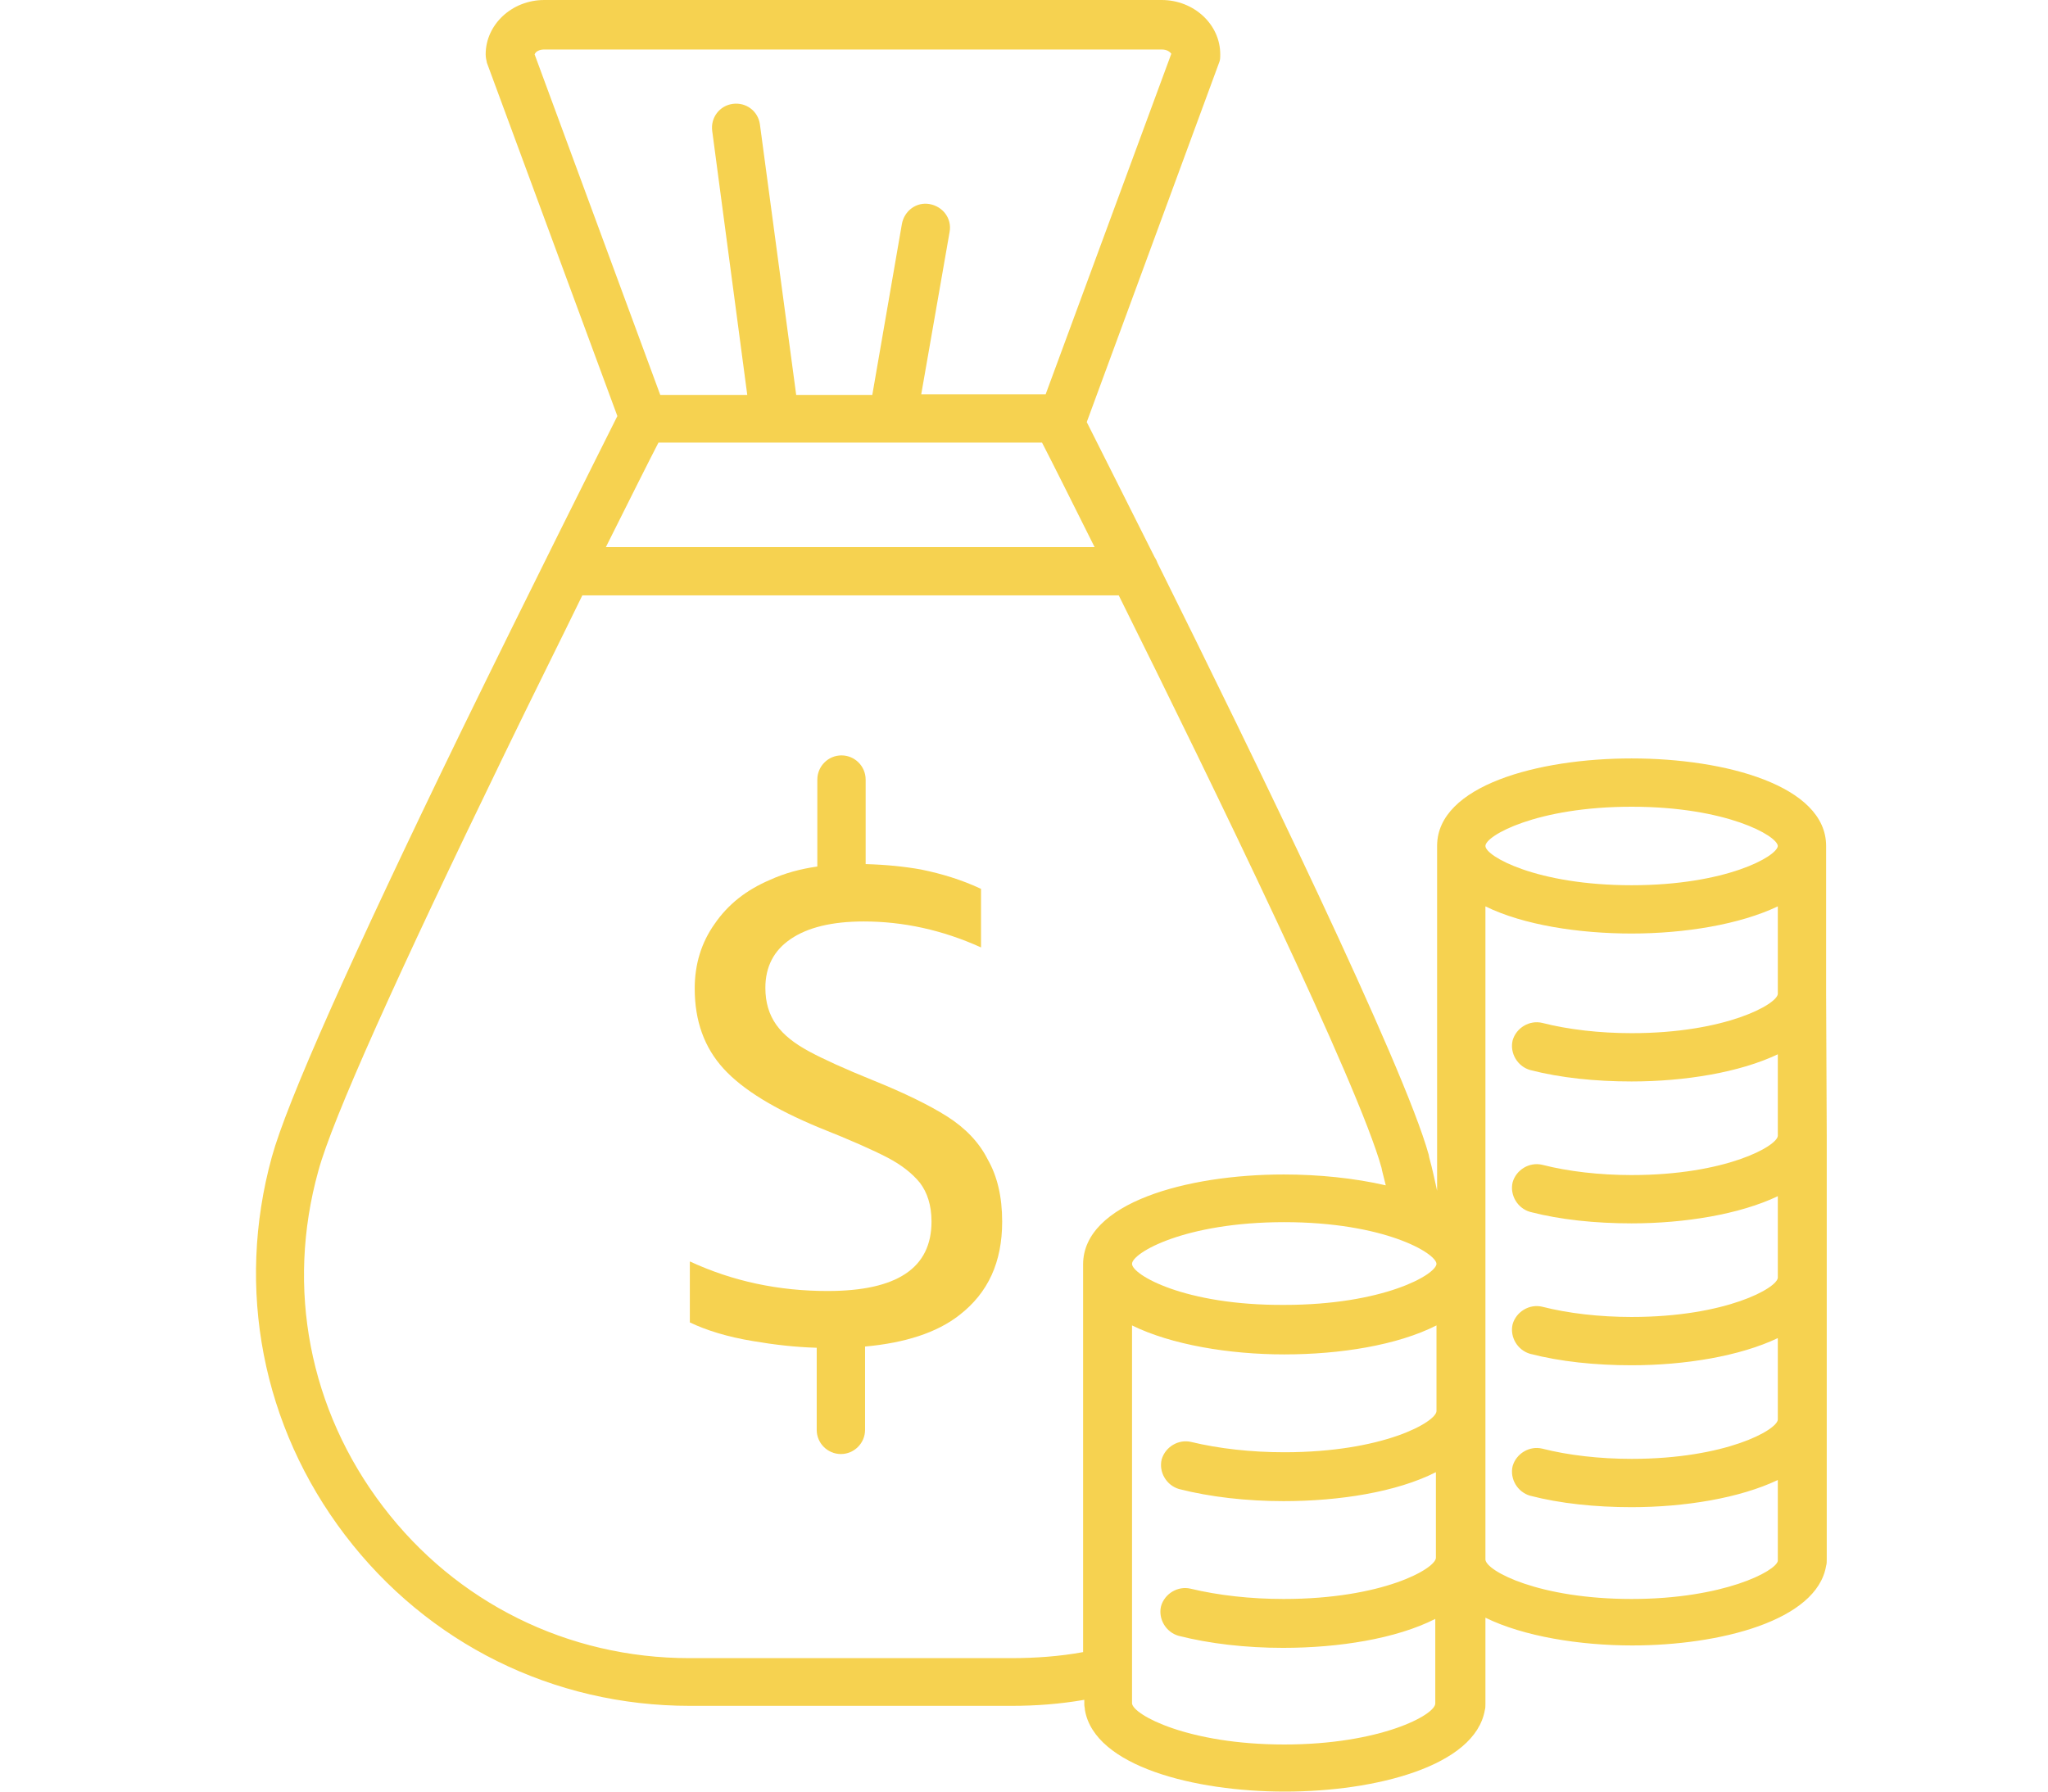 <svg width="56" height="49" viewBox="0 0 56 49" fill="none" xmlns="http://www.w3.org/2000/svg">
<g clip-path="url(#clip0_1_282)">
<path d="M49.933 27.184V23.154V23.137C49.933 21.486 47.175 20.743 44.614 20.743C42.054 20.743 39.312 21.486 39.296 23.121V23.137V32.568C39.23 32.27 39.164 31.956 39.081 31.659L39.065 31.577C38.387 29.133 34.258 20.644 31.648 15.392C31.632 15.342 31.599 15.276 31.566 15.227C30.723 13.542 30.046 12.205 29.716 11.544L33.333 1.718C33.366 1.651 33.366 1.569 33.366 1.486C33.366 0.661 32.639 0 31.764 0H14.883C13.991 0 13.28 0.677 13.28 1.486C13.28 1.569 13.297 1.635 13.314 1.718L16.881 11.379C16.386 12.37 14.536 16.053 12.603 20.016C9.581 26.242 7.846 30.14 7.433 31.643C6.442 35.243 7.169 39.008 9.432 41.981C11.695 44.954 15.13 46.655 18.863 46.655H27.667C28.328 46.655 28.989 46.605 29.649 46.49V46.622C29.649 46.671 29.666 46.721 29.666 46.77C29.93 48.306 32.656 49 35.133 49C37.611 49 40.336 48.306 40.601 46.77C40.617 46.721 40.617 46.671 40.617 46.605C40.617 46.589 40.617 46.572 40.617 46.556V46.539C40.617 46.539 40.617 46.539 40.617 46.523V44.244C41.658 44.756 43.194 45.003 44.631 45.003C47.026 45.003 49.685 44.326 49.933 42.823C49.95 42.774 49.95 42.724 49.95 42.658V38.761V38.744V34.896V34.88V31.065V31.048L49.933 27.184ZM44.614 22.064C47.208 22.064 48.595 22.857 48.612 23.137C48.595 23.418 47.208 24.211 44.614 24.211C42.021 24.211 40.617 23.418 40.617 23.137C40.617 22.857 42.021 22.064 44.614 22.064ZM30.954 34.566C30.954 34.269 32.391 33.426 35.117 33.426C37.842 33.426 39.263 34.269 39.279 34.566C39.263 34.863 37.826 35.689 35.117 35.689C32.391 35.705 30.954 34.863 30.954 34.566ZM18.005 12.105H21.192H28.493C28.758 12.617 29.27 13.641 29.93 14.963H16.567C17.228 13.641 17.74 12.617 18.005 12.105ZM14.883 1.354H31.764C31.896 1.354 31.979 1.404 32.028 1.47L28.592 10.784H25.19L25.966 6.342C26.032 5.978 25.784 5.648 25.421 5.582C25.058 5.516 24.727 5.764 24.661 6.127L23.852 10.801H21.771L20.779 3.402C20.73 3.039 20.4 2.791 20.036 2.841C19.673 2.89 19.425 3.22 19.475 3.584L20.433 10.801H18.054L14.618 1.486C14.652 1.404 14.751 1.354 14.883 1.354ZM27.651 45.35H18.847C15.527 45.35 12.471 43.831 10.473 41.205C8.457 38.562 7.813 35.227 8.705 32.023C9.085 30.619 10.852 26.688 13.793 20.627C14.536 19.091 15.279 17.605 15.923 16.284H30.591C33.184 21.503 37.148 29.661 37.776 31.94L37.793 32.023C37.826 32.155 37.859 32.287 37.892 32.419C37.033 32.221 36.058 32.122 35.1 32.122C32.458 32.122 29.616 32.898 29.616 34.582C29.616 34.582 29.616 34.582 29.616 34.599V45.185C28.989 45.301 28.312 45.35 27.651 45.35ZM35.117 47.712C32.49 47.712 30.987 46.903 30.954 46.589V46.572V45.681V36.25C32.028 36.779 33.614 37.043 35.117 37.043C36.636 37.043 38.206 36.795 39.279 36.25V38.596C39.263 38.893 37.826 39.719 35.117 39.719C34.208 39.719 33.333 39.62 32.573 39.438C32.226 39.355 31.863 39.57 31.764 39.917C31.681 40.264 31.896 40.627 32.243 40.726C33.085 40.941 34.076 41.056 35.1 41.056C36.62 41.056 38.189 40.809 39.263 40.264V42.609C39.246 42.906 37.809 43.732 35.1 43.732C34.192 43.732 33.316 43.633 32.557 43.451C32.21 43.368 31.846 43.583 31.747 43.93C31.665 44.277 31.879 44.64 32.226 44.739C33.069 44.954 34.06 45.069 35.084 45.069C36.603 45.069 38.173 44.822 39.246 44.277V46.589C39.246 46.903 37.743 47.712 35.117 47.712ZM44.614 43.732C42.087 43.732 40.65 42.972 40.617 42.658V42.642V42.625V24.789C41.658 25.301 43.177 25.532 44.614 25.532C46.068 25.532 47.571 25.285 48.612 24.789V27.184C48.595 27.464 47.191 28.257 44.614 28.257C43.739 28.257 42.88 28.158 42.17 27.976C41.823 27.894 41.46 28.108 41.361 28.455C41.278 28.802 41.493 29.166 41.84 29.265C42.665 29.479 43.623 29.578 44.614 29.578C46.068 29.578 47.571 29.331 48.612 28.835V31.065C48.595 31.346 47.191 32.138 44.614 32.138C43.739 32.138 42.88 32.039 42.17 31.857C41.823 31.775 41.46 31.989 41.361 32.336C41.278 32.683 41.493 33.047 41.84 33.146C42.665 33.36 43.623 33.459 44.614 33.459C46.068 33.459 47.571 33.212 48.612 32.716V34.946C48.595 35.227 47.191 36.019 44.614 36.019C43.739 36.019 42.88 35.92 42.17 35.739C41.823 35.656 41.46 35.871 41.361 36.217C41.278 36.564 41.493 36.928 41.84 37.027C42.665 37.241 43.623 37.34 44.614 37.34C46.068 37.34 47.571 37.093 48.612 36.597V38.827C48.595 39.108 47.191 39.9 44.614 39.9C43.739 39.9 42.88 39.801 42.17 39.62C41.823 39.537 41.46 39.752 41.361 40.098C41.278 40.445 41.493 40.809 41.84 40.908C42.665 41.122 43.623 41.221 44.614 41.221C46.068 41.221 47.571 40.974 48.612 40.478V42.675V42.691C48.562 42.972 47.125 43.732 44.614 43.732Z" fill="#F4C625" fill-opacity="0.8"/>
<path d="M25.9 30.536C25.404 30.222 24.727 29.892 23.868 29.545C23.092 29.231 22.514 28.967 22.117 28.753C21.721 28.538 21.424 28.307 21.225 28.026C21.027 27.745 20.928 27.415 20.928 27.018C20.928 26.44 21.159 25.994 21.622 25.681C22.084 25.367 22.745 25.202 23.62 25.202C24.694 25.202 25.768 25.433 26.825 25.912V24.31C26.296 24.062 25.751 23.897 25.19 23.782C24.727 23.699 24.232 23.649 23.67 23.633V21.321C23.67 20.957 23.373 20.66 23.009 20.66C22.646 20.66 22.349 20.957 22.349 21.321V23.699C21.886 23.765 21.457 23.881 21.06 24.062C20.399 24.343 19.904 24.739 19.541 25.268C19.177 25.78 18.996 26.374 18.996 27.035C18.996 27.927 19.26 28.653 19.788 29.231C20.317 29.809 21.192 30.338 22.382 30.833C23.257 31.18 23.885 31.461 24.265 31.659C24.645 31.857 24.942 32.089 25.157 32.353C25.355 32.617 25.471 32.964 25.471 33.41C25.471 34.681 24.529 35.309 22.629 35.309C21.291 35.309 20.036 35.045 18.863 34.5V36.168C19.309 36.382 19.887 36.564 20.598 36.68C21.176 36.779 21.754 36.845 22.332 36.861V39.107C22.332 39.471 22.629 39.768 22.993 39.768C23.356 39.768 23.654 39.471 23.654 39.107V36.828C24.744 36.729 25.619 36.449 26.23 35.97C27.023 35.358 27.403 34.516 27.403 33.41C27.403 32.733 27.271 32.171 27.007 31.709C26.775 31.246 26.395 30.85 25.9 30.536Z" fill="#F4C625" fill-opacity="0.8"/>
</g>
<defs>
<clipPath id="clip0_1_282">
<rect width="56" height="49" fill="white"/>
</clipPath>
</defs>
</svg>
